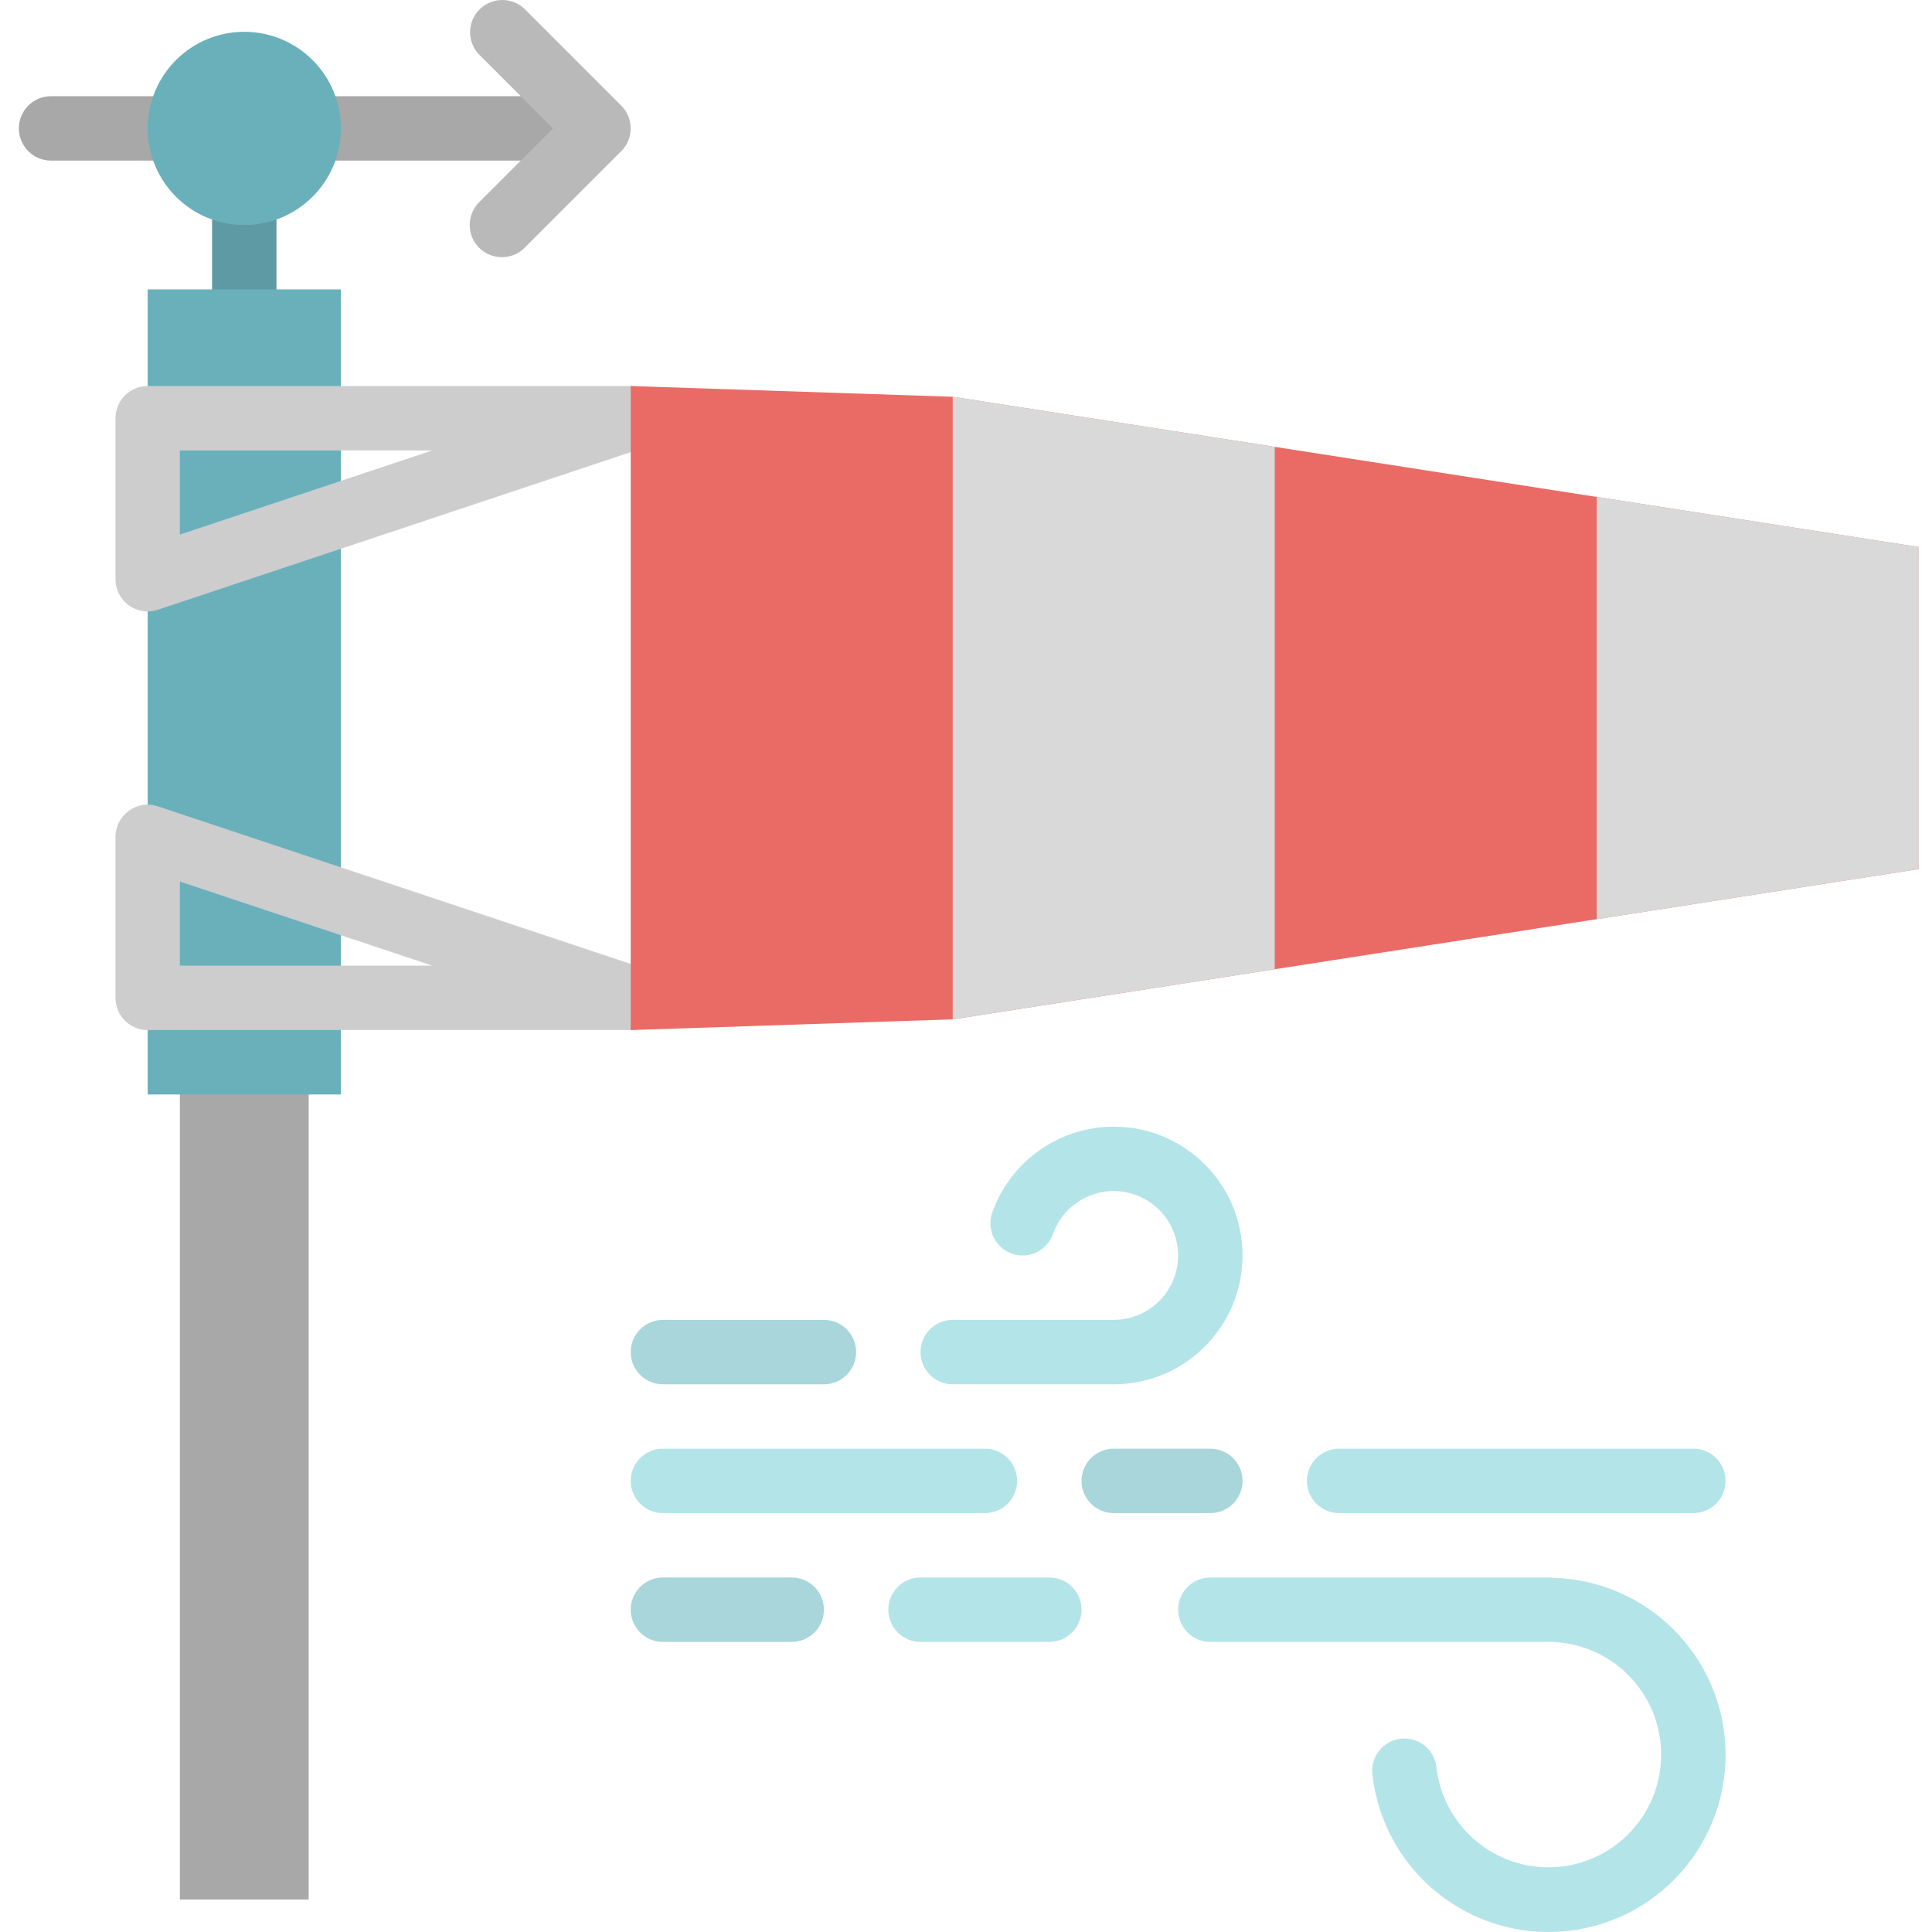 <svg height="511pt" viewBox="-4 0 511 512" width="511pt" xmlns="http://www.w3.org/2000/svg"><path d="m51.703 51.098h17.066v51.203h-17.066zm0 0" fill="#5d9aa4"/><path d="m43.168 272.977h34.137v230.414h-34.137zm0 0" fill="#a8a8a8"/><path d="m145.574 42.562h-136.539c-4.715 0-8.535-3.82-8.535-8.531 0-4.715 3.82-8.535 8.535-8.535h136.539c4.715 0 8.535 3.82 8.535 8.535 0 4.711-3.82 8.531-8.535 8.531zm0 0" fill="#a8a8a8"/><path d="m128.508 68.164c-4.715 0-8.535-3.82-8.531-8.535 0-2.262.898-4.43 2.496-6.031l19.57-19.566-19.57-19.57c-3.273-3.387-3.18-8.793.211-12.066 3.309-3.191 8.551-3.191 11.855 0l25.602 25.602c3.332 3.332 3.332 8.734 0 12.066l-25.602 25.602c-1.598 1.602-3.77 2.5-6.031 2.5zm0 0" fill="#b9b9b9"/><path d="m34.637 76.699h51.203v213.348h-51.203zm0 0" fill="#69b0bb"/><path d="m34.637 162.039c-4.715 0-8.535-3.82-8.535-8.535v-42.668c0-4.715 3.82-8.535 8.535-8.535h128.008c4.711.012 8.523 3.84 8.512 8.555-.008 3.66-2.348 6.906-5.816 8.07l-128.008 42.668c-.867.297-1.781.445-2.695.445zm8.531-42.672v22.293l66.891-22.293zm0 0" fill="#cdcdcd"/><path d="m162.645 272.977h-128.008c-4.715 0-8.535-3.82-8.535-8.531v-42.672c.004-2.742 1.324-5.316 3.551-6.918 2.215-1.621 5.082-2.059 7.68-1.172l128.008 42.672c4.469 1.5 6.875 6.336 5.375 10.805-1.164 3.469-4.414 5.809-8.07 5.816zm-119.477-17.066h66.891l-66.891-22.281zm0 0" fill="#cdcdcd"/><path d="m85.84 34.031c0 14.141-11.465 25.602-25.602 25.602-14.141 0-25.602-11.461-25.602-25.602s11.461-25.602 25.602-25.602c14.137 0 25.602 11.461 25.602 25.602zm0 0" fill="#69b0bb"/><path d="m290.652 298.578c-14.465.016-27.355 9.129-32.191 22.762-1.57 4.445.762 9.32 5.207 10.891 4.441 1.566 9.316-.762 10.887-5.207 3.145-8.887 12.898-13.543 21.785-10.398 8.883 3.145 13.539 12.895 10.398 21.781-2.414 6.816-8.859 11.375-16.086 11.375h-42.672c-4.711 0-8.531 3.824-8.531 8.535 0 4.715 3.82 8.535 8.531 8.535h42.672c18.852 0 34.133-15.285 34.133-34.137 0-18.852-15.281-34.137-34.133-34.137zm0 0" fill="#b3e4e8"/><path d="m444.258 400.984h-93.871c-4.711 0-8.535-3.82-8.535-8.531 0-4.715 3.824-8.535 8.535-8.535h93.871c4.715 0 8.535 3.82 8.535 8.535 0 4.711-3.82 8.531-8.535 8.531zm0 0" fill="#b3e4e8"/><path d="m316.254 400.984h-25.602c-4.715 0-8.535-3.82-8.535-8.531 0-4.715 3.82-8.535 8.535-8.535h25.602c4.711 0 8.531 3.82 8.531 8.535 0 4.711-3.82 8.531-8.531 8.531zm0 0" fill="#a8d6da"/><path d="m256.516 400.984h-85.34c-4.711 0-8.531-3.82-8.531-8.531 0-4.715 3.82-8.535 8.531-8.535h85.34c4.711 0 8.531 3.82 8.531 8.535.004 4.711-3.82 8.531-8.531 8.531zm0 0" fill="#b3e4e8"/><path d="m205.312 435.121h-34.137c-4.711 0-8.531-3.82-8.531-8.535 0-4.711 3.82-8.531 8.531-8.531h34.137c4.711 0 8.531 3.82 8.531 8.531.004 4.715-3.82 8.535-8.531 8.535zm0 0" fill="#a8d6da"/><path d="m213.848 366.852h-42.672c-4.711 0-8.531-3.82-8.531-8.535 0-4.711 3.82-8.535 8.531-8.535h42.672c4.711 0 8.531 3.824 8.531 8.535 0 4.715-3.82 8.535-8.531 8.535zm0 0" fill="#a8d6da"/><path d="m273.582 435.121h-34.133c-4.715 0-8.535-3.82-8.535-8.535 0-4.711 3.82-8.531 8.535-8.531h34.133c4.715 0 8.535 3.82 8.535 8.531 0 4.715-3.82 8.535-8.535 8.535zm0 0" fill="#b3e4e8"/><path d="m407.043 418.113c-.102 0-.195-.059-.297-.059h-90.492c-4.715 0-8.535 3.82-8.535 8.531 0 4.715 3.82 8.535 8.535 8.535h88.223.168 1.211c16.496.004 29.867 13.379 29.863 29.875s-13.379 29.867-29.875 29.863c-15.207-.004-27.98-11.43-29.676-26.543-.52-4.684-4.738-8.062-9.422-7.543-4.684.52-8.062 4.738-7.543 9.422 2.836 25.766 26.023 44.355 51.789 41.52 25.766-2.836 44.355-26.023 41.52-51.789-2.57-23.344-21.992-41.195-45.469-41.789zm0 0" fill="#b3e4e8"/><path d="m503.996 230.309-256.016 39.828-85.336 2.84v-170.676l85.336 2.844 256.016 39.824zm0 0" fill="#ea6b65"/><g fill="#d9d9d9"><path d="m418.656 243.586 85.34-13.277v-85.34l-85.34-13.277zm0 0"/><path d="m333.32 256.859v-138.438l-85.34-13.277v164.992zm0 0"/></g></svg>